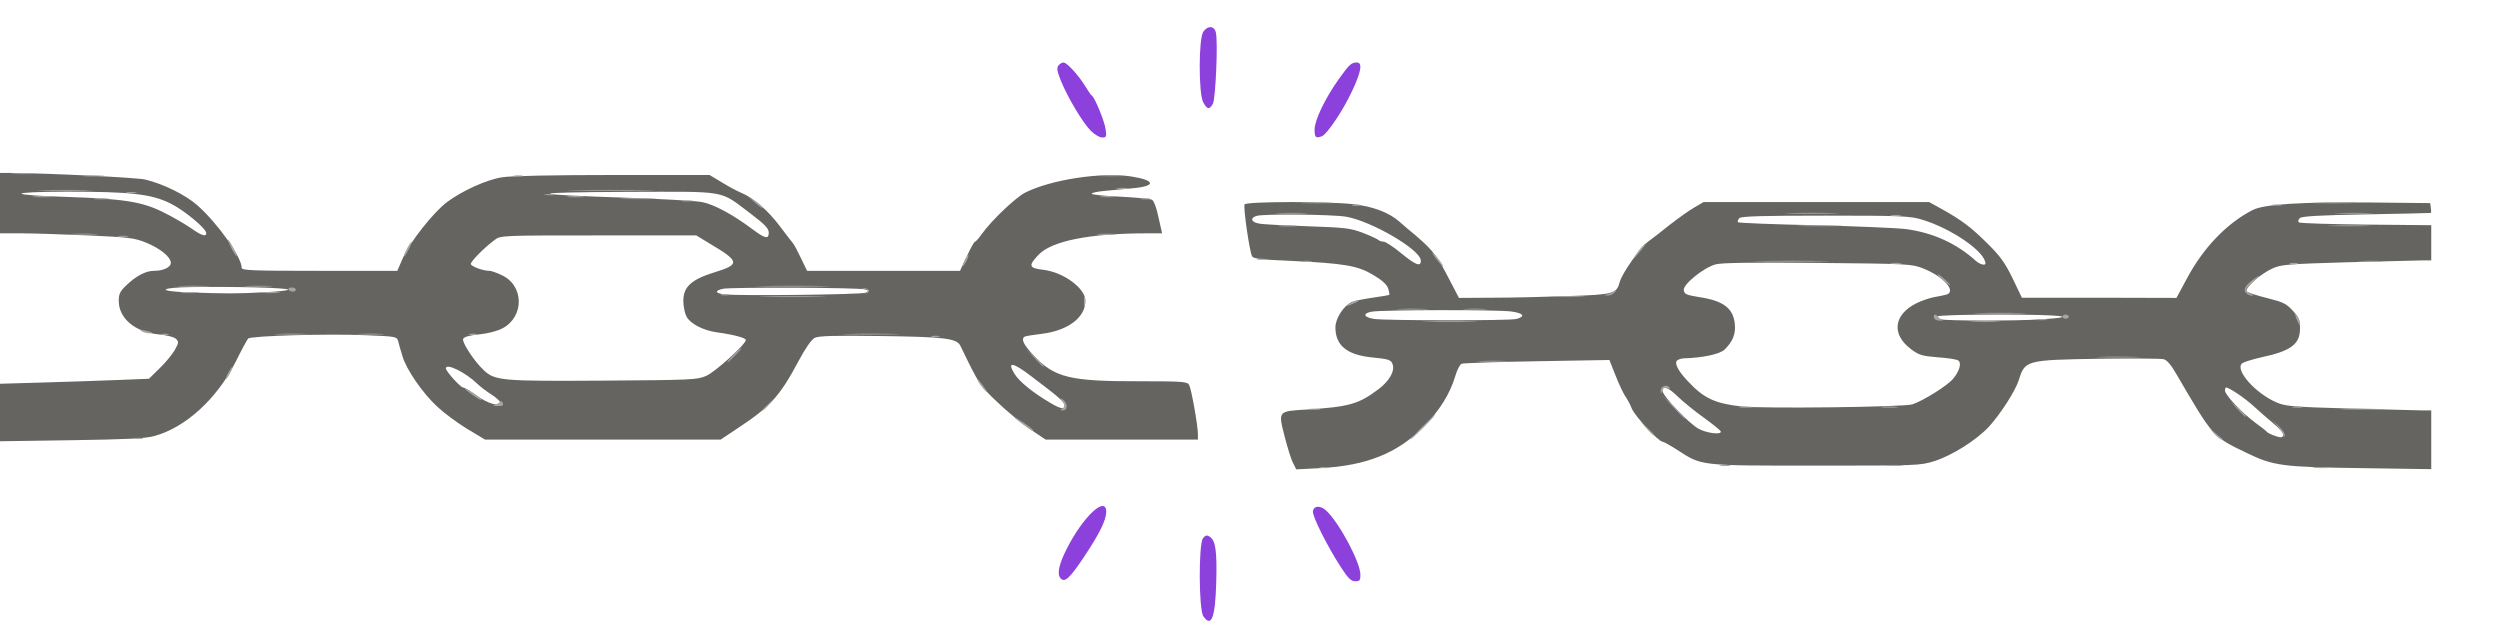 <!DOCTYPE svg PUBLIC "-//W3C//DTD SVG 20010904//EN" "http://www.w3.org/TR/2001/REC-SVG-20010904/DTD/svg10.dtd">
<svg version="1.0" xmlns="http://www.w3.org/2000/svg" width="1200px" height="304px" viewBox="0 0 12000 3040" preserveAspectRatio="xMidYMid meet">
<g id="layer101" fill="#656461" stroke="none">
<path d="M6207 2223 c-9 -16 -27 -74 -41 -129 -31 -121 -32 -120 102 -128 209 -13 253 -26 349 -98 53 -40 80 -89 67 -121 -7 -20 -20 -24 -104 -32 -116 -13 -170 -58 -170 -143 0 -43 38 -103 78 -122 13 -6 58 -15 100 -21 43 -6 79 -12 81 -14 1 -2 -1 -16 -6 -31 -6 -18 -30 -40 -71 -64 -75 -45 -139 -56 -401 -68 -139 -6 -175 -10 -181 -22 -13 -25 -43 -237 -36 -249 9 -14 396 -15 521 -1 96 11 172 40 221 83 16 14 54 47 86 73 77 67 98 95 153 202 l48 92 166 -1 c91 0 254 -4 363 -8 213 -7 228 -11 243 -68 10 -40 101 -169 137 -194 18 -13 65 -49 103 -80 39 -30 91 -68 116 -82 l46 -27 542 0 541 0 58 32 c97 54 144 89 223 168 61 60 84 93 120 167 l44 92 371 0 371 1 48 -89 c79 -150 193 -269 318 -333 56 -28 229 -39 567 -36 l285 3 3 23 c2 12 2 23 0 24 -2 1 -141 4 -310 7 -224 4 -310 9 -319 18 -7 7 -9 16 -5 20 4 5 149 9 322 11 l314 3 0 84 0 85 -47 0 c-27 1 -188 5 -359 9 -280 8 -315 11 -355 29 -60 27 -137 97 -124 111 6 6 50 20 98 32 76 19 91 26 122 60 30 33 35 46 35 87 0 74 -44 107 -185 137 -44 10 -86 23 -94 30 -33 32 64 142 165 186 43 19 75 22 353 30 168 4 325 8 349 9 l42 0 0 141 0 141 -337 -5 c-376 -5 -420 -11 -545 -71 -168 -81 -163 -75 -340 -378 -27 -47 -46 -70 -64 -74 -13 -3 -151 -4 -307 -2 -354 6 -357 7 -387 103 -16 51 -87 161 -142 222 -59 64 -177 139 -262 166 -69 22 -82 22 -571 22 -561 0 -545 2 -665 -76 -33 -21 -65 -39 -70 -39 -19 0 -132 -122 -147 -158 -8 -21 -23 -48 -33 -62 -9 -14 -30 -58 -46 -99 l-29 -73 -347 6 c-191 3 -354 9 -362 12 -8 3 -22 29 -30 57 -26 88 -76 168 -155 248 -125 125 -272 184 -492 196 l-117 6 -15 -30z m4753 -138 c0 -7 -21 -31 -47 -52 -25 -21 -68 -58 -95 -83 -42 -39 -118 -90 -133 -90 -3 0 -5 7 -5 15 0 21 82 107 144 153 28 20 53 40 56 44 7 9 50 26 68 27 6 1 12 -6 12 -14z m-2700 -13 c0 -5 -36 -34 -80 -66 -44 -31 -100 -77 -125 -101 -47 -46 -75 -57 -75 -29 0 24 125 155 173 182 39 21 107 30 107 14z m919 -131 c50 -16 168 -89 196 -123 31 -37 42 -77 24 -88 -7 -5 -51 -12 -98 -15 -75 -6 -91 -11 -128 -39 -95 -71 -84 -165 25 -220 26 -13 65 -26 87 -30 22 -4 48 -9 58 -12 50 -15 -15 -88 -113 -126 -53 -21 -73 -22 -505 -26 -306 -3 -463 -1 -490 7 -58 16 -157 96 -153 124 3 19 13 23 73 33 116 17 164 53 172 127 6 49 -10 88 -50 126 -24 21 -101 38 -192 41 -11 0 -26 4 -33 9 -18 11 2 51 50 101 76 82 131 107 257 121 108 11 778 3 820 -10z m-1900 -410 c45 -12 34 -28 -26 -36 -72 -9 -619 -8 -668 1 -46 8 -40 27 11 35 54 8 653 9 683 0z m2514 2 c200 -12 108 -23 -193 -23 -178 0 -300 4 -300 9 0 5 8 12 18 14 27 7 358 8 475 0z m-2973 -282 c0 -52 -239 -191 -360 -211 -70 -11 -390 -14 -427 -4 -34 9 -28 31 10 37 17 4 122 9 232 13 181 6 206 9 265 31 36 14 69 29 75 34 5 5 17 9 26 9 10 0 48 25 84 55 71 58 95 67 95 36z m2710 14 c0 -56 -162 -168 -305 -211 -54 -17 -102 -19 -462 -19 -305 0 -405 3 -414 12 -7 7 -10 16 -6 20 4 3 169 10 367 14 198 5 397 13 442 19 129 18 240 69 332 152 19 17 46 24 46 13z"/>
<path d="M0 1980 l0 -138 208 -6 c114 -3 275 -9 357 -12 l150 -6 51 -50 c28 -27 61 -67 73 -88 19 -34 20 -40 6 -53 -8 -9 -44 -18 -84 -22 -113 -11 -191 -77 -191 -161 0 -33 6 -46 38 -76 46 -44 92 -68 131 -68 45 0 81 -17 81 -38 0 -28 -50 -69 -118 -97 -56 -23 -83 -26 -280 -35 -119 -5 -263 -10 -319 -10 l-103 0 0 -145 0 -145 48 0 c171 1 611 22 650 32 87 21 196 75 251 125 97 86 211 248 211 298 0 13 45 15 374 15 l373 0 27 -62 c33 -76 148 -221 213 -269 73 -54 190 -107 263 -118 38 -7 256 -11 531 -11 l465 0 60 36 c32 20 74 42 93 50 58 24 127 84 183 158 29 39 58 76 63 82 6 6 23 38 39 72 l30 62 367 0 367 0 33 -70 c17 -38 35 -70 39 -70 4 0 18 -16 32 -36 47 -66 162 -175 208 -199 124 -63 368 -100 510 -78 119 19 120 47 3 57 -35 3 -92 9 -128 12 -36 3 -65 9 -65 14 0 4 62 11 138 14 75 4 144 10 152 15 9 5 22 41 31 85 l17 76 -72 0 c-279 0 -461 37 -523 105 -48 51 -44 62 25 70 98 12 202 89 202 149 0 79 -82 142 -207 158 -42 5 -80 11 -85 14 -18 12 -5 38 44 91 101 106 173 124 514 123 202 0 224 2 232 18 11 20 42 196 42 236 l0 26 -365 0 -366 0 -75 -50 c-41 -28 -112 -87 -158 -131 -84 -80 -85 -81 -176 -269 -17 -36 -76 -43 -380 -47 -230 -3 -300 -1 -320 9 -16 9 -45 51 -78 113 -89 167 -136 219 -295 323 l-78 52 -566 0 -565 0 -85 -51 c-46 -28 -111 -76 -143 -106 -71 -65 -150 -180 -168 -243 -8 -25 -17 -56 -20 -70 -7 -25 -8 -25 -157 -31 -180 -8 -551 3 -564 16 -5 6 -33 57 -61 114 -89 175 -240 314 -390 354 -42 12 -136 16 -397 20 l-343 5 0 -138z m5110 -34 c0 -16 -26 -39 -160 -140 -90 -69 -118 -72 -80 -11 22 36 87 89 170 138 51 30 70 34 70 13z m-2710 -16 c0 -5 -19 -22 -42 -37 -24 -15 -54 -38 -68 -52 -56 -54 -150 -100 -150 -73 0 14 71 92 83 92 7 0 37 18 67 40 52 38 110 54 110 30z m990 -126 c45 -20 190 -152 190 -172 0 -10 -58 -26 -140 -37 -65 -9 -128 -42 -145 -76 -8 -15 -15 -49 -15 -75 0 -68 39 -103 153 -138 120 -37 117 -52 -25 -136 l-66 -40 -470 0 c-466 0 -470 0 -498 22 -50 37 -114 102 -114 115 0 11 57 33 90 33 8 0 34 9 57 20 109 49 111 200 5 256 -24 13 -71 25 -112 29 -48 5 -73 12 -77 22 -6 16 51 104 96 147 56 54 84 56 576 53 428 -3 452 -4 495 -23z m765 -399 c19 -9 19 -9 -5 -16 -31 -9 -636 -11 -679 -3 -42 9 -39 22 7 27 72 8 657 1 677 -8z m-2892 -2 c70 -3 124 -9 120 -13 -9 -9 -253 -15 -462 -12 -153 2 -171 19 -26 25 189 7 244 7 368 0z m2427 -287 c0 -19 -19 -39 -85 -89 -156 -117 -102 -107 -598 -106 -487 2 -488 12 -2 28 171 6 335 15 365 21 57 11 148 60 240 129 63 47 80 51 80 17z m-2700 3 c0 -22 -108 -112 -175 -144 -91 -44 -188 -55 -497 -55 -285 1 -286 16 -3 25 278 9 368 23 469 74 45 22 103 56 131 75 51 36 75 45 75 25z"/>
</g>
<g id="layer102" fill="#8c40dc" stroke="none">
<path d="M5776 2958 c-22 -32 -23 -344 -2 -374 12 -15 19 -17 32 -8 29 17 36 69 32 219 -5 171 -23 219 -62 163z"/>
<path d="M5090 2775 c-17 -20 -7 -67 30 -140 78 -155 190 -260 190 -177 -1 39 -32 103 -106 214 -70 105 -94 127 -114 103z"/>
<path d="M6436 2722 c-65 -100 -137 -244 -134 -267 4 -29 36 -30 64 -4 63 59 163 247 164 307 0 28 -3 32 -25 32 -20 0 -34 -14 -69 -68z"/>
<path d="M5236 628 c-39 -39 -111 -160 -144 -241 -18 -46 -21 -61 -11 -73 6 -8 17 -14 24 -14 16 0 73 62 105 115 13 22 27 42 32 45 14 11 60 122 65 161 5 35 4 39 -17 39 -12 0 -37 -15 -54 -32z"/>
<path d="M6310 622 c0 -45 50 -149 116 -242 50 -70 60 -80 87 -80 28 0 21 44 -23 137 -43 93 -120 207 -145 217 -30 11 -35 6 -35 -32z"/>
<path d="M5775 490 c-22 -42 -22 -306 1 -338 21 -30 52 -29 60 3 11 43 -1 318 -14 343 -17 30 -28 28 -47 -8z"/>
</g>
<g id="layer103" fill="#a6a5a5" stroke="none">
<path d="M6338 2243 c12 -2 30 -2 40 0 9 3 -1 5 -23 4 -22 0 -30 -2 -17 -4z"/>
<path d="M11107 2243 c18 -2 50 -2 70 0 21 2 7 4 -32 4 -38 0 -55 -2 -38 -4z"/>
<path d="M8258 2233 c12 -2 32 -2 45 0 12 2 2 4 -23 4 -25 0 -35 -2 -22 -4z"/>
<path d="M9057 2233 c18 -2 50 -2 70 0 21 2 7 4 -32 4 -38 0 -55 -2 -38 -4z"/>
<path d="M638 2103 c12 -2 32 -2 45 0 12 2 2 4 -23 4 -25 0 -35 -2 -22 -4z"/>
<path d="M6825 2050 c33 -33 62 -60 64 -60 3 0 -21 27 -54 60 -33 33 -62 60 -64 60 -3 0 21 -27 54 -60z"/>
<path d="M10629 2083 l-24 -28 30 25 c17 14 32 26 34 28 2 1 0 2 -6 2 -5 0 -20 -12 -34 -27z"/>
<path d="M10961 2091 c-1 -8 -13 -29 -28 -45 l-28 -31 34 31 c18 18 31 38 28 45 -4 11 -6 11 -6 0z"/>
<path d="M7904 2058 l-29 -33 33 29 c17 17 32 31 32 33 0 8 -8 1 -36 -29z"/>
<path d="M4913 2039 c-24 -17 -43 -32 -43 -35 0 -3 20 9 45 26 25 17 45 33 45 35 0 7 -2 6 -47 -26z"/>
<path d="M8030 1953 l-55 -58 58 55 c31 30 57 56 57 57 0 8 -10 -1 -60 -54z"/>
<path d="M10739 1963 l-34 -38 38 34 c34 33 42 41 34 41 -2 0 -19 -17 -38 -37z"/>
<path d="M3660 1967 c0 -2 15 -16 33 -33 l32 -29 -29 33 c-28 30 -36 37 -36 29z"/>
<path d="M5100 1960 c13 -8 13 -12 1 -32 -13 -21 -13 -22 2 -9 23 18 22 51 0 51 -15 0 -16 -2 -3 -10z"/>
<path d="M6283 1963 c15 -2 37 -2 50 0 12 2 0 4 -28 4 -27 0 -38 -2 -22 -4z"/>
<path d="M11253 1963 c42 -2 112 -2 155 0 42 1 7 3 -78 3 -85 0 -120 -2 -77 -3z"/>
<path d="M8353 1953 c15 -2 39 -2 55 0 15 2 2 4 -28 4 -30 0 -43 -2 -27 -4z"/>
<path d="M9038 1953 c17 -2 47 -2 65 0 17 2 3 4 -33 4 -36 0 -50 -2 -32 -4z"/>
<path d="M11008 1953 c12 -2 30 -2 40 0 9 3 -1 5 -23 4 -22 0 -30 -2 -17 -4z"/>
<path d="M2375 1943 c11 -3 23 -10 26 -15 3 -5 9 -3 12 6 5 13 0 16 -26 15 -21 -1 -25 -3 -12 -6z"/>
<path d="M2267 1895 c-20 -14 -37 -28 -37 -31 0 -2 18 8 40 22 35 23 47 34 37 34 -1 0 -19 -11 -40 -25z"/>
<path d="M7971 1877 c-1 -21 26 -34 41 -19 8 8 5 9 -10 6 -14 -4 -22 0 -25 13 -4 17 -5 17 -6 0z"/>
<path d="M4718 1863 c-18 -21 -31 -43 -25 -43 2 0 13 14 25 30 25 33 24 41 0 13z"/>
<path d="M1095 1790 c9 -16 18 -30 21 -30 2 0 -2 14 -11 30 -9 17 -18 30 -21 30 -2 0 2 -13 11 -30z"/>
<path d="M4965 1718 l-40 -43 43 40 c39 36 47 45 39 45 -2 0 -21 -19 -42 -42z"/>
<path d="M3520 1705 c19 -19 36 -35 39 -35 3 0 -10 16 -29 35 -19 19 -36 35 -39 35 -3 0 10 -16 29 -35z"/>
<path d="M7108 1733 c34 -2 88 -2 120 0 31 2 3 3 -63 3 -66 0 -92 -1 -57 -3z"/>
<path d="M10083 1713 c48 -2 125 -2 170 0 45 1 6 3 -88 3 -93 0 -130 -2 -82 -3z"/>
<path d="M4473 1613 c9 -2 25 -2 35 0 9 3 1 5 -18 5 -19 0 -27 -2 -17 -5z"/>
<path d="M773 1603 c9 -2 25 -2 35 0 9 3 1 5 -18 5 -19 0 -27 -2 -17 -5z"/>
<path d="M1333 1603 c37 -2 97 -2 135 0 37 2 6 3 -68 3 -74 0 -105 -1 -67 -3z"/>
<path d="M1723 1603 c32 -2 81 -2 110 0 29 2 3 3 -58 3 -60 0 -84 -1 -52 -3z"/>
<path d="M2253 1603 c9 -2 25 -2 35 0 9 3 1 5 -18 5 -19 0 -27 -2 -17 -5z"/>
<path d="M4068 1603 c61 -2 163 -2 225 0 61 1 11 3 -113 3 -124 0 -174 -2 -112 -3z"/>
<path d="M680 1590 c-11 -8 -7 -9 15 -4 37 8 45 14 19 14 -10 0 -26 -5 -34 -10z"/>
<path d="M11022 1528 c-10 -30 -10 -31 3 -14 13 17 21 46 12 46 -1 0 -8 -15 -15 -32z"/>
<path d="M6853 1543 c59 -2 155 -2 215 0 59 1 10 3 -108 3 -118 0 -167 -2 -107 -3z"/>
<path d="M9468 1543 c34 -2 88 -2 120 0 31 2 3 3 -63 3 -66 0 -92 -1 -57 -3z"/>
<path d="M9285 1529 c-9 -14 4 -27 13 -13 4 6 14 14 22 17 10 4 8 6 -7 6 -12 1 -25 -4 -28 -10z"/>
<path d="M9778 1533 c12 -2 32 -2 45 0 12 2 2 4 -23 4 -25 0 -35 -2 -22 -4z"/>
<path d="M9900 1520 c0 -5 7 -10 15 -10 8 0 15 5 15 10 0 6 -7 10 -15 10 -8 0 -15 -4 -15 -10z"/>
<path d="M9498 1503 c56 -2 148 -2 205 0 56 1 10 3 -103 3 -113 0 -159 -2 -102 -3z"/>
<path d="M6718 1483 c34 -2 90 -2 125 0 34 2 6 3 -63 3 -69 0 -97 -1 -62 -3z"/>
<path d="M7033 1483 c26 -2 68 -2 95 0 26 2 4 3 -48 3 -52 0 -74 -1 -47 -3z"/>
<path d="M5203 1445 c0 -22 2 -30 4 -17 2 12 2 30 0 40 -3 9 -5 -1 -4 -23z"/>
<path d="M6480 1455 c14 -8 32 -14 40 -14 8 0 0 6 -19 14 -42 19 -54 19 -21 0z"/>
<path d="M3672 1423 c70 -2 187 -2 260 0 73 1 16 3 -127 3 -143 0 -203 -2 -133 -3z"/>
<path d="M7452 1423 c37 -2 100 -2 140 0 40 1 10 3 -67 3 -77 0 -110 -1 -73 -3z"/>
<path d="M3463 1413 c9 -2 25 -2 35 0 9 3 1 5 -18 5 -19 0 -27 -2 -17 -5z"/>
<path d="M7715 1413 c11 -3 27 -10 35 -17 13 -10 13 -9 1 7 -7 9 -23 16 -35 16 -20 -1 -20 -2 -1 -6z"/>
<path d="M10780 1405 c-15 -18 3 -43 55 -77 17 -12 12 -4 -12 17 -49 42 -52 52 -20 65 15 6 17 9 6 9 -9 1 -22 -6 -29 -14z"/>
<path d="M873 1403 c20 -2 54 -2 75 0 20 2 3 4 -38 4 -41 0 -58 -2 -37 -4z"/>
<path d="M1258 1403 c23 -2 59 -2 80 0 20 2 1 4 -43 4 -44 0 -61 -2 -37 -4z"/>
<path d="M4159 1402 c11 -8 9 -11 -10 -15 -22 -5 -22 -5 -1 -4 25 2 32 19 10 25 -10 3 -9 1 1 -6z"/>
<path d="M1385 1390 c-3 -5 3 -10 14 -10 12 0 21 5 21 10 0 6 -6 10 -14 10 -8 0 -18 -4 -21 -10z"/>
<path d="M868 1373 c34 -2 90 -2 125 0 34 2 6 3 -63 3 -69 0 -97 -1 -62 -3z"/>
<path d="M1183 1373 c31 -2 83 -2 115 0 31 2 5 3 -58 3 -63 0 -89 -1 -57 -3z"/>
<path d="M3663 1373 c82 -2 212 -2 290 0 78 1 12 3 -148 3 -159 0 -223 -2 -142 -3z"/>
<path d="M9320 1338 c-19 -16 -26 -26 -15 -20 18 9 64 53 54 52 -2 -1 -20 -15 -39 -32z"/>
<path d="M4621 1275 c0 -5 6 -21 14 -35 8 -14 14 -20 14 -15 0 6 -6 21 -14 35 -8 14 -14 21 -14 15z"/>
<path d="M6894 1243 c-15 -20 -23 -33 -16 -29 13 8 56 66 49 66 -3 0 -17 -17 -33 -37z"/>
<path d="M9078 1263 c12 -2 32 -2 45 0 12 2 2 4 -23 4 -25 0 -35 -2 -22 -4z"/>
<path d="M10993 1263 c9 -2 25 -2 35 0 9 3 1 5 -18 5 -19 0 -27 -2 -17 -5z"/>
<path d="M6248 1253 c12 -2 32 -2 45 0 12 2 2 4 -23 4 -25 0 -35 -2 -22 -4z"/>
<path d="M8448 1253 c84 -2 219 -2 300 0 81 1 12 3 -153 3 -165 0 -231 -2 -147 -3z"/>
<path d="M11328 1253 c29 -2 74 -2 100 0 26 2 2 3 -53 3 -55 0 -76 -1 -47 -3z"/>
<path d="M6038 1243 c12 -2 30 -2 40 0 9 3 -1 5 -23 4 -22 0 -30 -2 -17 -4z"/>
<path d="M7859 1212 c11 -16 28 -35 38 -43 9 -8 2 5 -17 29 -38 48 -52 57 -21 14z"/>
<path d="M1110 1190 c-11 -22 -18 -40 -15 -40 2 0 14 18 25 40 11 22 18 40 15 40 -2 0 -14 -18 -25 -40z"/>
<path d="M1940 1226 c0 -11 30 -66 36 -66 2 0 -3 15 -12 33 -19 36 -24 44 -24 33z"/>
<path d="M568 1133 c12 -2 32 -2 45 0 12 2 2 4 -23 4 -25 0 -35 -2 -22 -4z"/>
<path d="M342 1123 c32 -2 84 -2 115 0 32 2 6 3 -57 3 -63 0 -89 -1 -58 -3z"/>
<path d="M5273 1123 c20 -2 54 -2 75 0 20 2 3 4 -38 4 -41 0 -58 -2 -37 -4z"/>
<path d="M6143 1083 c20 -2 54 -2 75 0 20 2 3 4 -38 4 -41 0 -58 -2 -37 -4z"/>
<path d="M8642 1083 c48 -2 129 -2 180 0 51 1 12 3 -87 3 -99 0 -141 -2 -93 -3z"/>
<path d="M11193 1083 c48 -2 125 -2 170 0 45 1 6 3 -88 3 -93 0 -130 -2 -82 -3z"/>
<path d="M9078 1033 c12 -2 32 -2 45 0 12 2 2 4 -23 4 -25 0 -35 -2 -22 -4z"/>
<path d="M6138 1023 c34 -2 90 -2 125 0 34 2 6 3 -63 3 -69 0 -97 -1 -62 -3z"/>
<path d="M8593 1023 c59 -2 154 -2 210 0 56 1 8 3 -108 3 -115 0 -161 -2 -102 -3z"/>
<path d="M11223 1023 c43 -2 110 -2 150 0 40 1 5 3 -78 3 -82 0 -115 -2 -72 -3z"/>
<path d="M3620 969 c-35 -31 -35 -31 -3 -9 18 11 35 25 38 30 10 16 2 11 -35 -21z"/>
<path d="M6493 983 c9 -2 25 -2 35 0 9 3 1 5 -18 5 -19 0 -27 -2 -17 -5z"/>
<path d="M10908 983 c12 -2 30 -2 40 0 9 3 -1 5 -23 4 -22 0 -30 -2 -17 -4z"/>
<path d="M6258 973 c34 -2 90 -2 125 0 34 2 6 3 -63 3 -69 0 -97 -1 -62 -3z"/>
<path d="M11113 973 c48 -2 125 -2 170 0 45 1 6 3 -88 3 -93 0 -130 -2 -82 -3z"/>
<path d="M3278 963 c12 -2 32 -2 45 0 12 2 2 4 -23 4 -25 0 -35 -2 -22 -4z"/>
<path d="M458 953 c18 -2 45 -2 60 0 15 2 0 4 -33 4 -33 0 -45 -2 -27 -4z"/>
<path d="M2992 953 c37 -2 100 -2 140 0 40 1 10 3 -67 3 -77 0 -110 -1 -73 -3z"/>
<path d="M5478 953 c12 -2 30 -2 40 0 9 3 -1 5 -23 4 -22 0 -30 -2 -17 -4z"/>
<path d="M168 943 c23 -2 59 -2 80 0 20 2 1 4 -43 4 -44 0 -61 -2 -37 -4z"/>
<path d="M2727 943 c18 -2 50 -2 70 0 21 2 7 4 -32 4 -38 0 -55 -2 -38 -4z"/>
<path d="M5288 943 c18 -2 45 -2 60 0 15 2 0 4 -33 4 -33 0 -45 -2 -27 -4z"/>
<path d="M2618 933 c12 -2 30 -2 40 0 9 3 -1 5 -23 4 -22 0 -30 -2 -17 -4z"/>
<path d="M608 923 c12 -2 32 -2 45 0 12 2 2 4 -23 4 -25 0 -35 -2 -22 -4z"/>
<path d="M203 913 c59 -2 155 -2 215 0 59 1 10 3 -108 3 -118 0 -167 -2 -107 -3z"/>
<path d="M2762 913 c92 -2 245 -2 340 0 95 1 20 3 -167 3 -187 0 -265 -2 -173 -3z"/>
<path d="M5363 903 c15 -2 39 -2 55 0 15 2 2 4 -28 4 -30 0 -43 -2 -27 -4z"/>
<path d="M408 843 c23 -2 61 -2 85 0 23 2 4 4 -43 4 -47 0 -66 -2 -42 -4z"/>
<path d="M2468 843 c12 -2 30 -2 40 0 9 3 -1 5 -23 4 -22 0 -30 -2 -17 -4z"/>
<path d="M5293 843 c26 -2 67 -2 90 0 23 2 2 3 -48 3 -49 0 -68 -1 -42 -3z"/>
<path d="M62 833 c27 -2 69 -2 95 0 27 2 5 3 -47 3 -52 0 -74 -1 -48 -3z"/>
</g>


</svg>
